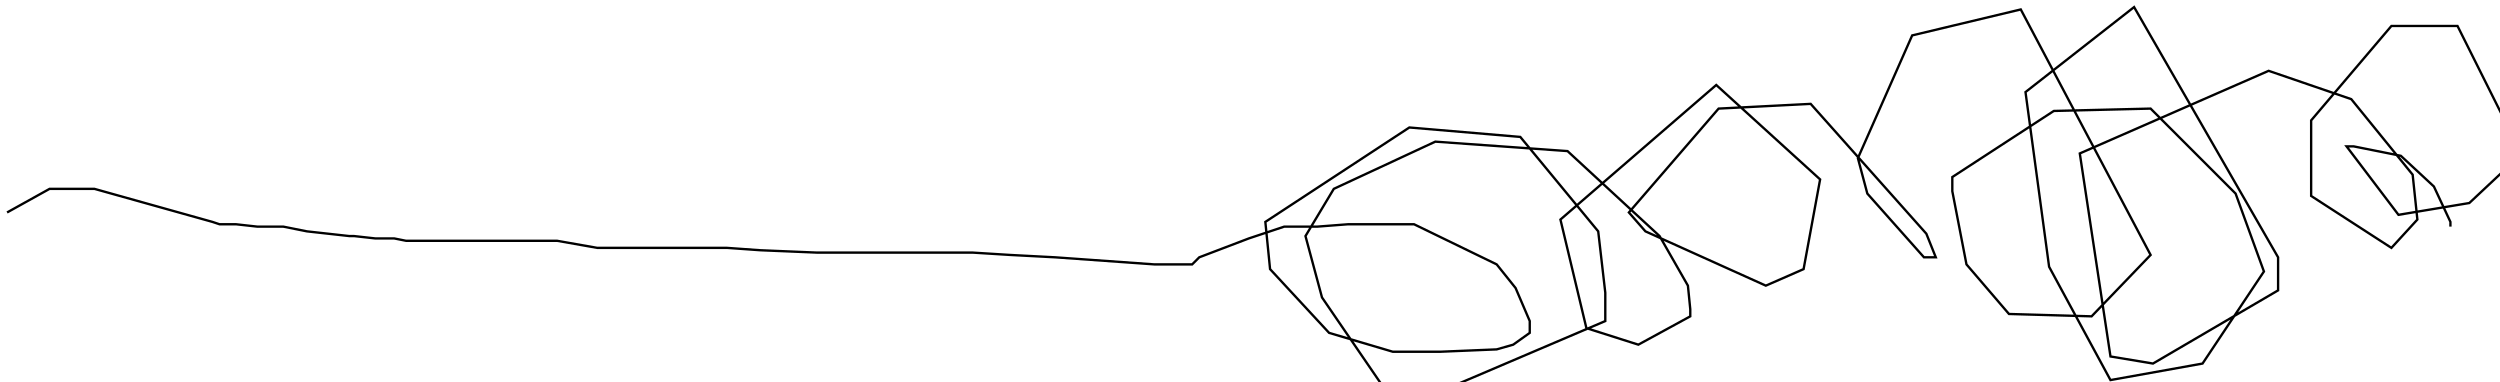<?xml version="1.0" encoding="utf-8" ?>
<svg baseProfile="tiny" height="162" version="1.2" viewBox="-3 -3 1059 162" width="1059" xmlns="http://www.w3.org/2000/svg" xmlns:ev="http://www.w3.org/2001/xml-events" xmlns:xlink="http://www.w3.org/1999/xlink"><defs /><path d="M0 87 L18 77 L37 77 L87 91 L90 92 L91 92 L97 92 L106 93 L112 93 L113 93 L117 93 L127 95 L145 97 L147 97 L156 98 L164 98 L169 99 L185 99 L190 99 L211 99 L225 99 L227 99 L233 99 L250 102 L258 102 L270 102 L276 102 L284 102 L286 102 L288 102 L293 102 L301 102 L305 102 L319 103 L343 104 L350 104 L354 104 L368 104 L379 104 L388 104 L409 104 L425 105 L444 106 L486 109 L489 109 L498 109 L502 109 L505 106 L526 98 L541 93 L546 93 L555 93 L568 92 L596 92 L631 109 L639 119 L645 133 L645 134 L645 135 L645 138 L638 143 L631 145 L607 146 L587 146 L560 138 L535 111 L533 91 L594 51 L641 55 L674 95 L677 121 L677 133 L609 162 L583 161 L557 123 L550 97 L562 77 L605 57 L661 61 L700 97 L712 118 L713 128 L713 131 L691 143 L669 136 L658 90 L724 33 L768 73 L761 111 L745 118 L694 95 L687 87 L725 43 L764 41 L813 96 L817 106 L816 106 L812 106 L788 79 L784 64 L807 12 L853 1 L908 105 L883 131 L848 130 L830 109 L824 78 L824 72 L867 44 L908 43 L944 79 L956 112 L930 151 L891 158 L865 110 L855 36 L901 0 L962 106 L962 120 L909 151 L891 148 L878 62 L958 27 L993 39 L1019 71 L1021 90 L1010 102 L976 80 L976 48 L1010 8 L1038 8 L1059 50 L1059 68 L1043 83 L1013 88 L991 59 L994 59 L1014 63 L1028 76 L1035 91 L1035 92 L1035 93 " fill="none" stroke="black" /></svg>